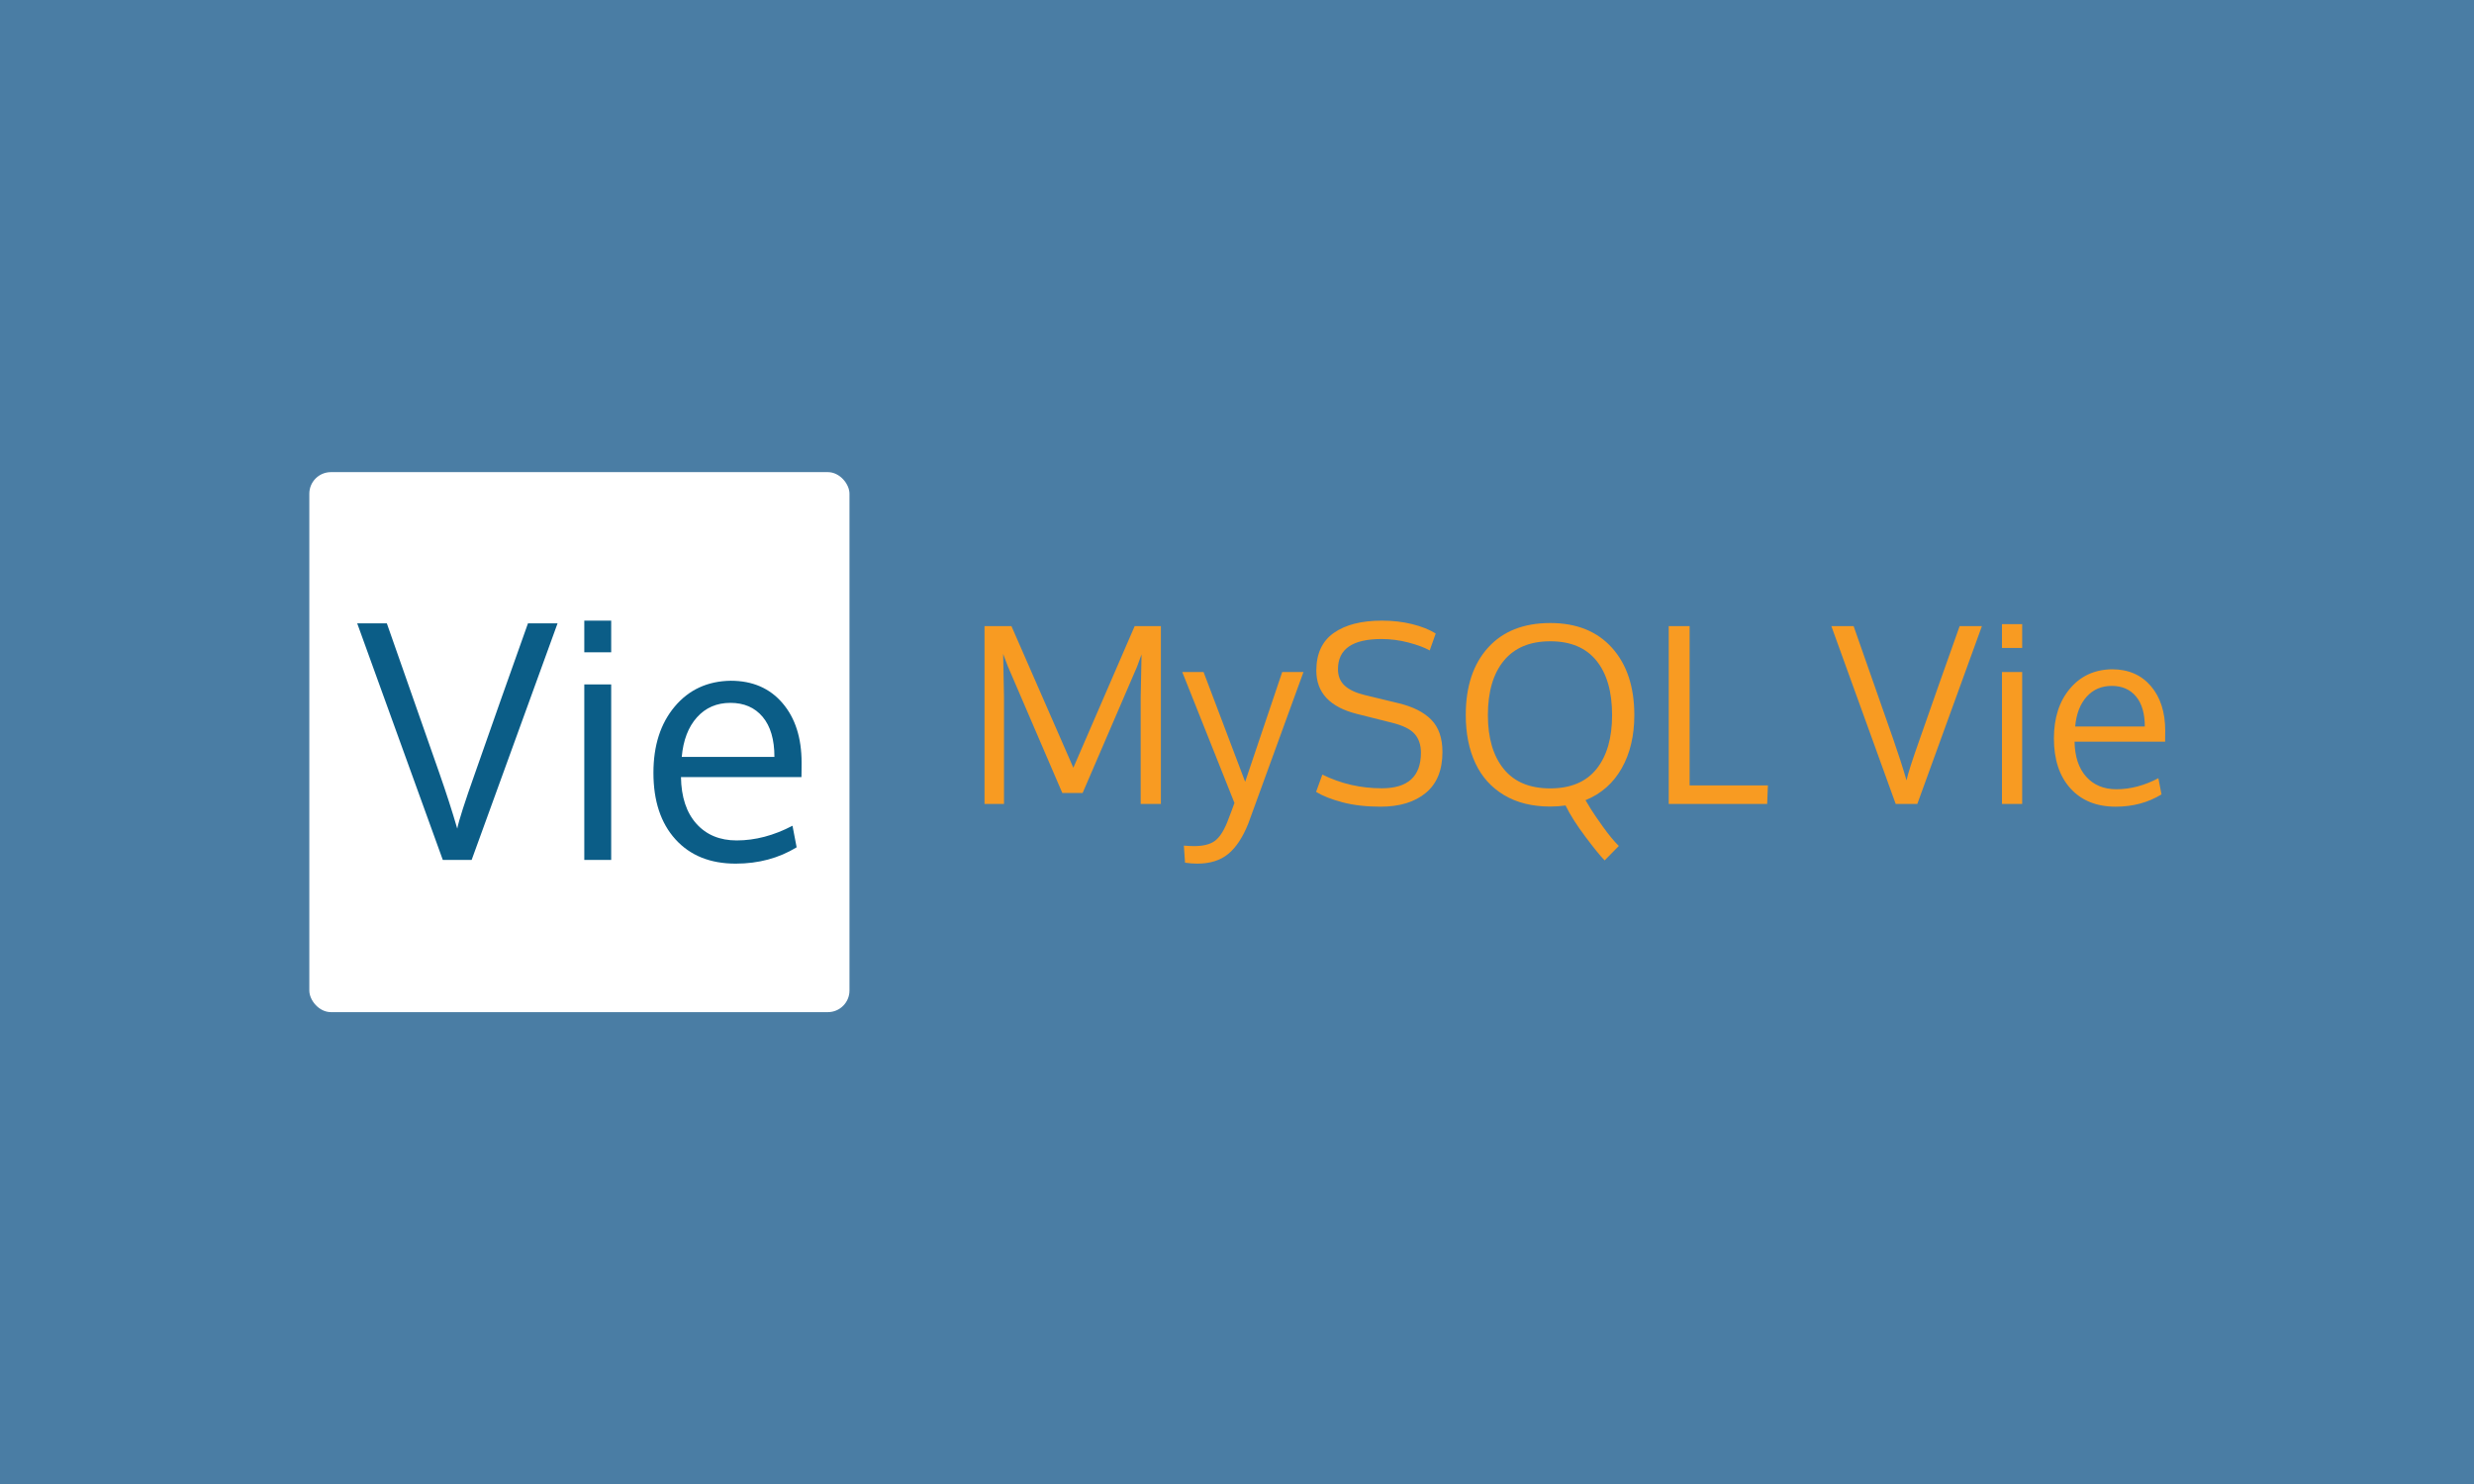 <svg xmlns="http://www.w3.org/2000/svg" version="1.1" xmlns:xlink="http://www.w3.org/1999/xlink" xmlns:svgjs="http://svgjs.dev/svgjs" width="100%" height="100%" viewBox="0 0 1000 600"><rect width="1000" height="600" x="0" y="0" fill="#4a7da4"/><g><rect width="333.333" height="333.333" rx="13.333" ry="13.333" y="213.104" fill="#ffffff" transform="matrix(0.655,0,0,0.655,0,51.305)" x="190.882"/><path d="M325.821 306.428L325.821 306.428L344.079 306.428L291.045 452.495L273.265 452.495L220.427 306.428L238.714 306.428L271.186 399.068Q277.506 417.13 282.169 433.141L282.169 433.141Q283.63 425.726 293.208 398.759L293.208 398.759Q308.63 354.63 325.821 306.428ZM360.568 344.152L377.169 344.152L377.169 452.495L360.568 452.495L360.568 344.152ZM360.568 304.77L377.169 304.77L377.169 324.321L360.568 324.321L360.568 304.77ZM470.624 364.152Q463.377 355.529 450.736 355.529Q438.096 355.529 430.09 364.461Q422.085 373.394 420.708 388.9L420.708 388.9L477.899 388.9Q477.899 372.804 470.624 364.152ZM453.995 454.77L453.995 454.77Q430.399 454.77 416.804 439.742Q403.236 424.742 403.236 398.675L403.236 398.675Q403.236 373.478 416.354 357.832Q429.5 342.186 450.933 341.877L450.933 341.877Q471.074 341.877 482.871 355.669Q494.669 369.433 494.669 392.439L494.669 392.439Q494.669 393.647 494.641 396.793Q494.585 399.967 494.585 401.343L494.585 401.343L420.231 401.343Q420.512 419.799 429.753 430.136Q438.995 440.445 454.585 440.445L454.585 440.445Q471.776 440.445 489.051 431.372L489.051 431.372L491.607 444.686Q475.118 454.77 453.995 454.77Z " fill="#0b5d87" transform="matrix(0.655,0,0,0.655,0,51.305)"/><path d="M668.093 411.151L655.558 411.151L621.877 332.816L619.049 325.304L619.577 352.168L619.577 417.904L607.548 417.904L607.548 308.168L624.177 308.168L662.374 395.577L700.211 308.168L716.397 308.168L716.397 417.904L703.926 417.904L703.926 351.872L704.453 325.62L701.71 333.112L668.093 411.151ZM761.79 417.313L729.587 336.509L742.734 336.509L768.395 404.25L791.25 336.509L804.376 336.509Q771.434 427.168 770.337 429.996L770.337 429.996Q765.209 442.826 757.928 448.798Q750.669 454.77 738.788 454.77L738.788 454.77Q735.242 454.77 731.296 454.18L731.296 454.18L730.557 443.649Q734.715 443.945 736.783 443.945L736.783 443.945Q745.182 443.945 749.508 440.864Q753.855 437.783 757.274 429.32L757.274 429.32Q760.313 421.533 761.79 417.313L761.79 417.313ZM812.163 410.475L816.025 399.797Q833.16 408.259 852.744 408.259L852.744 408.259Q876.864 408.259 876.864 386.291L876.864 386.291Q876.864 379.18 873.045 374.769Q869.225 370.337 859.138 367.826L859.138 367.826L837.317 362.339Q812.31 356.03 812.31 335.623L812.31 335.623Q812.31 319.965 823.073 312.368Q833.835 304.77 852.828 304.77L852.828 304.77Q862.768 304.77 871.441 306.923Q880.135 309.075 885.981 312.705L885.981 312.705L882.288 323.172Q877.308 320.408 869.12 318.276Q860.911 316.124 852.533 316.124L852.533 316.124Q825.669 316.124 825.669 334.737L825.669 334.737Q825.669 341.046 829.784 344.866Q833.899 348.686 842.15 350.691L842.15 350.691L863 355.734Q876.337 358.921 883.238 365.927Q890.138 372.954 890.138 385.848L890.138 385.848Q890.138 402.625 879.861 411.108Q869.584 419.613 851.942 419.613L851.942 419.613Q838.731 419.613 828.454 416.912Q818.177 414.189 812.163 410.475L812.163 410.475ZM998.987 443.86L990.23 452.766Q986.663 449.22 978.433 438.268Q970.203 427.315 966.109 418.874L966.109 418.874Q961.509 419.528 956.613 419.528L956.613 419.528Q940.005 419.528 928.166 412.459Q916.327 405.368 910.439 392.707Q904.53 380.066 904.53 362.994L904.53 362.994Q904.53 336.657 918.269 321.463Q931.985 306.248 956.697 306.248L956.697 306.248Q981.029 306.248 994.788 321.568Q1008.547 336.889 1008.547 363.078L1008.547 363.078Q1008.547 382.134 1000.76 395.914Q992.973 409.673 978.433 415.603L978.433 415.603Q979.615 417.671 981.704 421.048Q983.772 424.424 989.217 432.043Q994.682 439.64 998.987 443.86L998.987 443.86ZM927.913 396.273Q937.62 408.323 956.613 408.323Q975.605 408.323 985.228 396.315Q994.83 384.286 994.83 363.078L994.83 363.078Q994.83 341.405 985.144 329.461Q975.458 317.517 956.697 317.517Q937.915 317.517 928.06 329.461Q918.184 341.405 918.184 363.078L918.184 363.078Q918.184 384.223 927.913 396.273ZM1090.532 417.904L1029.777 417.904L1029.777 308.168L1042.671 308.168L1042.671 406.487L1090.975 406.487L1090.532 417.904ZM1209.3 308.168L1209.3 308.168L1223.038 308.168L1183.195 417.904L1169.837 417.904L1130.142 308.168L1143.881 308.168L1168.276 377.766Q1173.024 391.335 1176.527 403.364L1176.527 403.364Q1177.624 397.792 1184.82 377.534L1184.82 377.534Q1196.406 344.381 1209.3 308.168ZM1235.425 336.509L1247.897 336.509L1247.897 417.904L1235.425 417.904L1235.425 336.509ZM1235.425 306.923L1247.897 306.923L1247.897 321.611L1235.425 321.611L1235.425 306.923ZM1318.107 351.535Q1312.662 345.056 1303.166 345.056Q1293.669 345.056 1287.655 351.767Q1281.641 358.478 1280.607 370.126L1280.607 370.126L1323.572 370.126Q1323.572 358.034 1318.107 351.535ZM1305.614 419.613L1305.614 419.613Q1287.887 419.613 1277.673 408.323Q1267.481 397.054 1267.481 377.47L1267.481 377.47Q1267.481 358.541 1277.336 346.786Q1287.212 335.032 1303.314 334.8L1303.314 334.8Q1318.444 334.8 1327.308 345.162Q1336.171 355.502 1336.171 372.785L1336.171 372.785Q1336.171 373.693 1336.129 376.056Q1336.108 378.441 1336.108 379.475L1336.108 379.475L1280.227 379.475Q1280.459 393.34 1287.402 401.106Q1294.324 408.85 1306.057 408.85L1306.057 408.85Q1318.972 408.85 1331.95 402.034L1331.95 402.034L1333.871 412.037Q1321.483 419.613 1305.614 419.613Z " fill="#f89b22" transform="matrix(0.655,0,0,0.655,0,51.305)"/></g></svg>